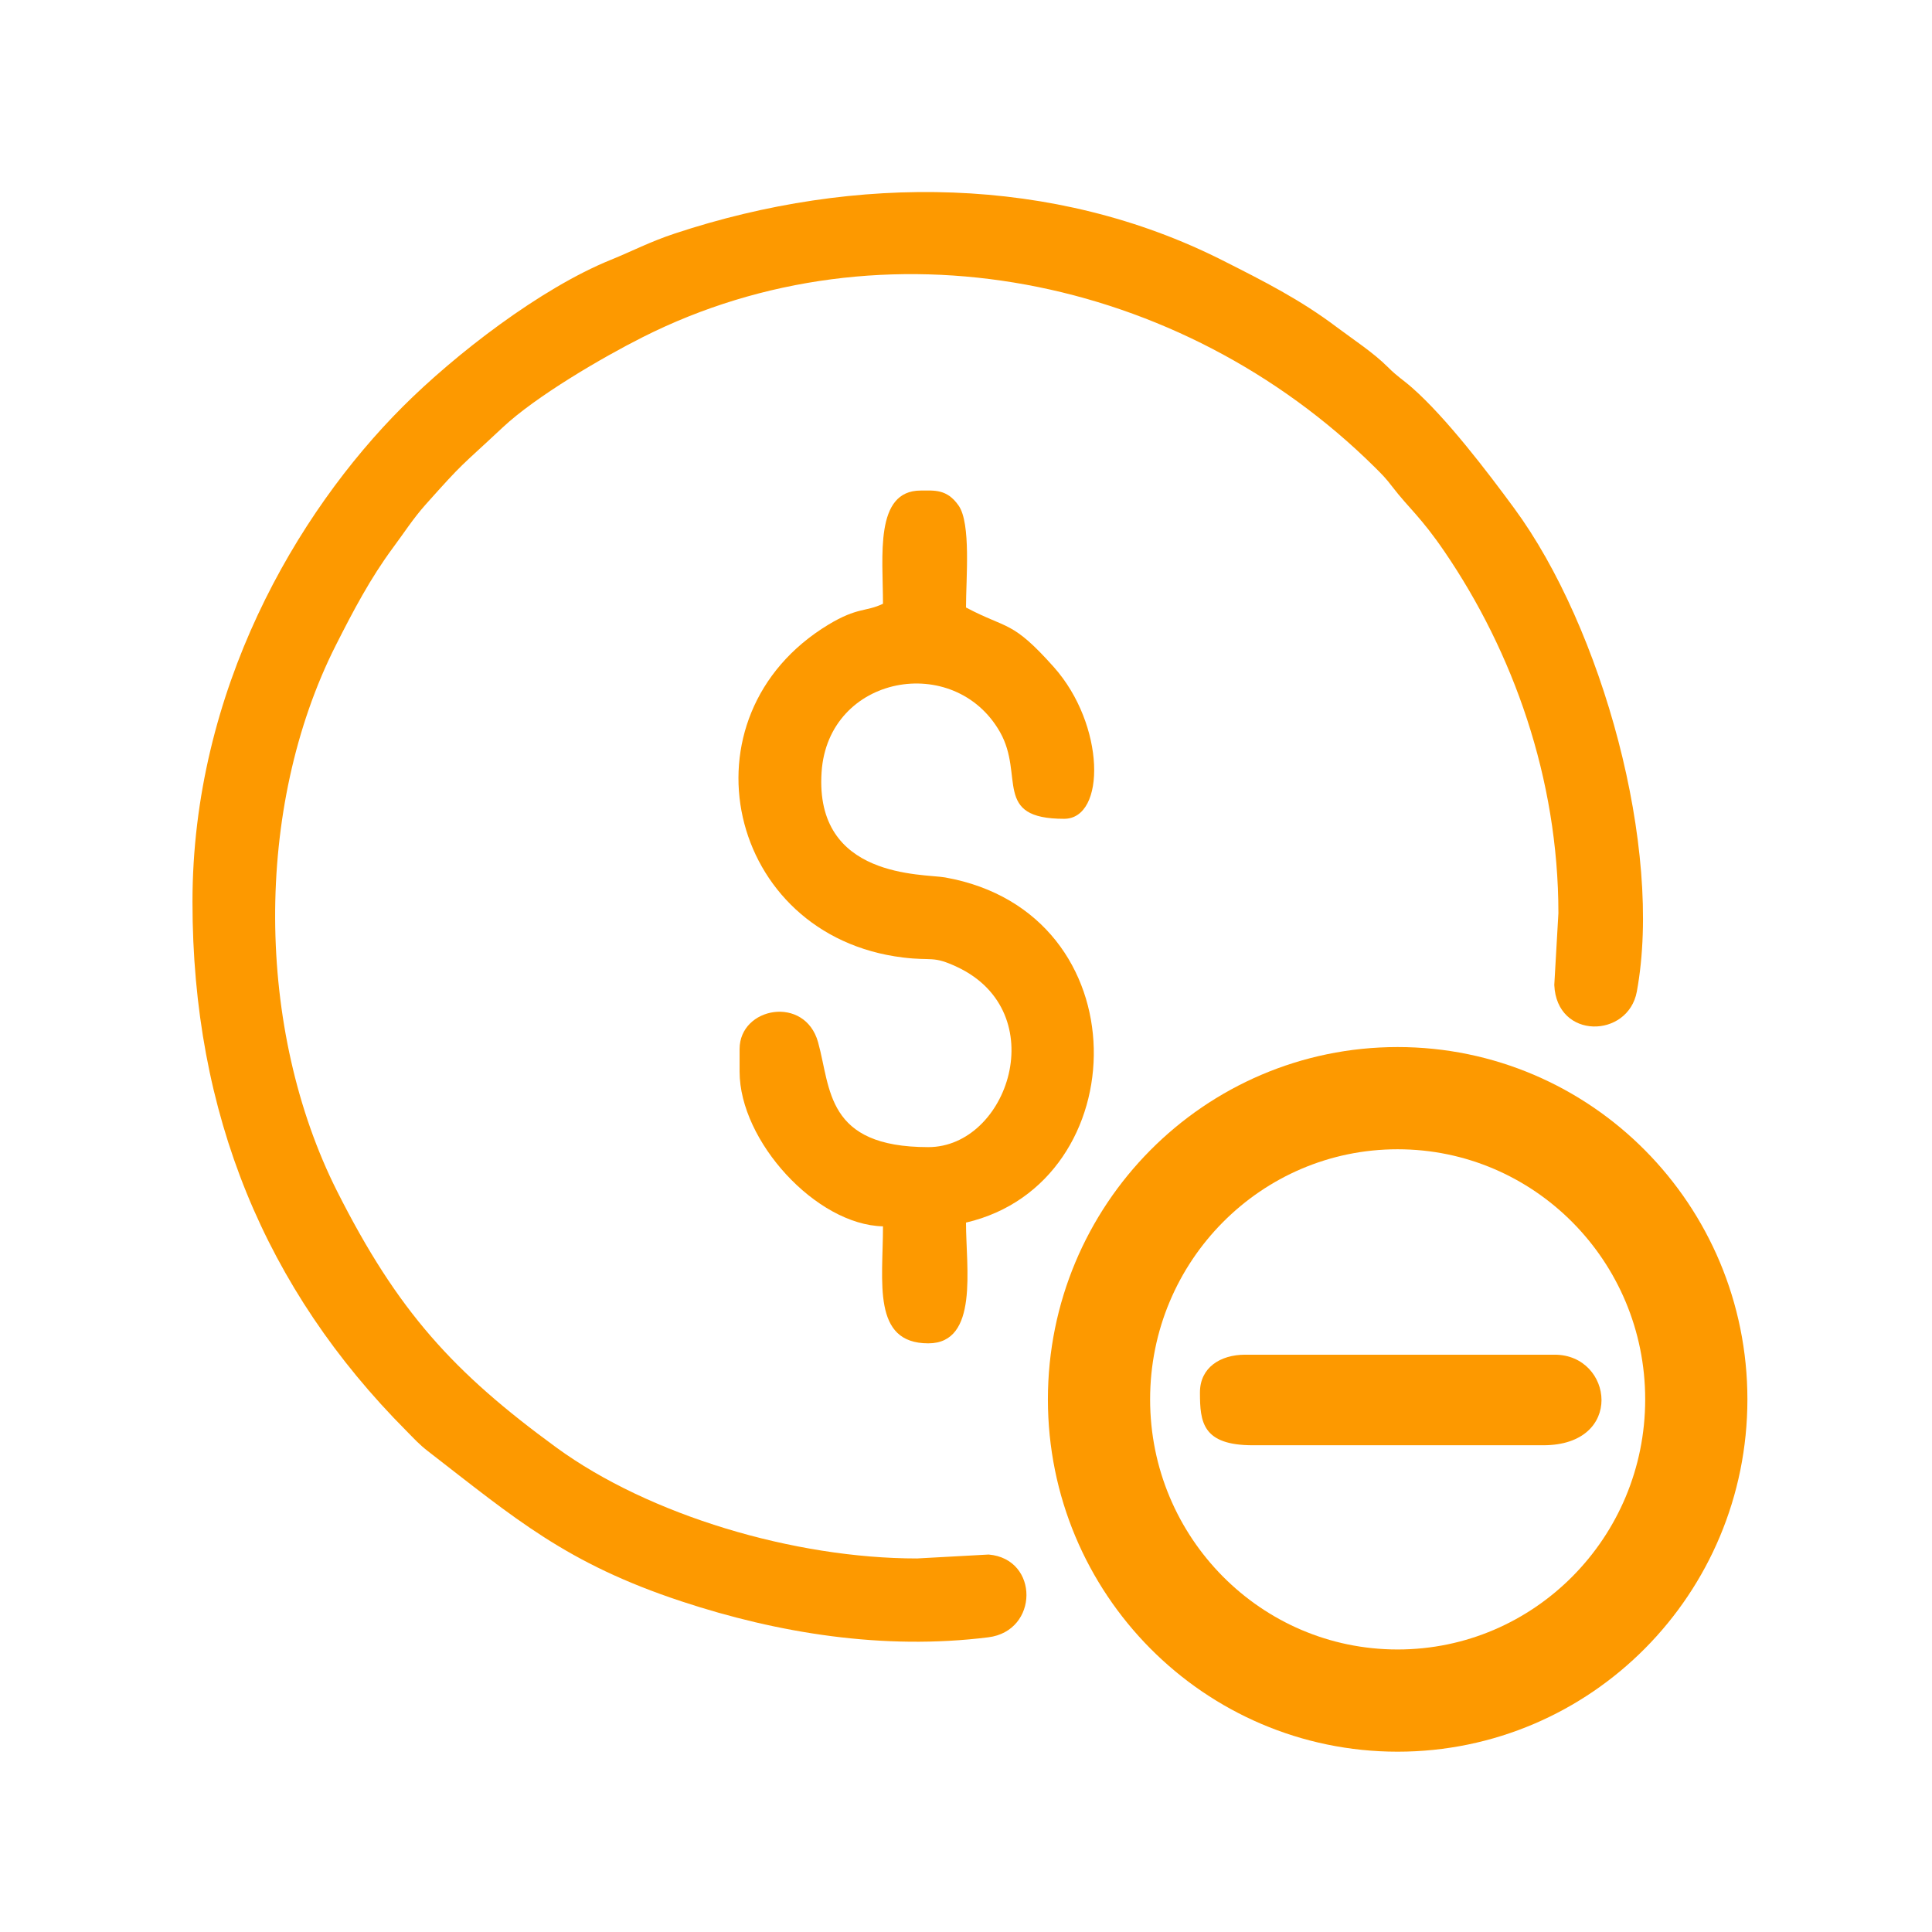<svg width="32" height="32" viewBox="0 0 32 32" fill="none" xmlns="http://www.w3.org/2000/svg">
<g clip-path="url(#clip0_149_10166)">
<path fill-rule="evenodd" clip-rule="evenodd" d="M25.75 22.438H20.625C20.209 22.438 19.875 22.653 19.875 23.063C19.875 23.553 19.914 23.938 20.75 23.938H25.562C26.913 23.938 26.719 22.438 25.75 22.438Z" fill="#FD9900"/>
<path d="M23.149 28.167C25.881 28.167 28.096 25.933 28.096 23.178C28.096 20.422 25.881 18.189 23.149 18.189C20.417 18.189 18.203 20.422 18.203 23.178C18.203 25.933 20.417 28.167 23.149 28.167Z" stroke="#FD9900" stroke-width="1.693" stroke-miterlimit="22.926"/>
<path fill-rule="evenodd" clip-rule="evenodd" d="M3.188 14.938C3.188 18.451 4.394 21.353 6.734 23.703C6.866 23.836 6.936 23.918 7.089 24.037C8.531 25.152 9.376 25.892 11.289 26.524C12.883 27.051 14.635 27.336 16.369 27.119C17.207 27.015 17.215 25.82 16.375 25.748L15.188 25.813C13.161 25.813 10.756 25.101 9.213 23.974C7.51 22.73 6.587 21.721 5.583 19.73C4.235 17.054 4.203 13.38 5.562 10.688C5.855 10.109 6.133 9.581 6.509 9.072C6.693 8.825 6.84 8.593 7.047 8.36C7.704 7.624 7.598 7.762 8.328 7.078C8.874 6.566 9.974 5.922 10.646 5.584C14.63 3.575 19.556 4.56 22.766 7.734C22.901 7.868 22.954 7.921 23.062 8.063C23.337 8.421 23.531 8.558 23.926 9.137C25.058 10.796 25.812 12.89 25.812 15.125L25.744 16.314C25.783 17.226 26.968 17.199 27.111 16.424C27.548 14.047 26.532 10.392 25.081 8.42C24.637 7.816 23.957 6.922 23.39 6.423C23.224 6.277 23.153 6.246 22.985 6.078C22.743 5.837 22.427 5.633 22.143 5.42C21.54 4.965 20.936 4.659 20.25 4.313C17.455 2.901 14.17 2.877 11.179 3.867C10.767 4.003 10.469 4.161 10.116 4.304C8.948 4.778 7.535 5.872 6.672 6.735C4.909 8.497 3.188 11.439 3.188 14.938Z" fill="#FD9900"/>
<path fill-rule="evenodd" clip-rule="evenodd" d="M14.625 10C14.338 10.138 14.207 10.053 13.721 10.346C11.214 11.864 12.036 15.501 14.954 15.859C15.447 15.92 15.444 15.824 15.857 16.018C17.443 16.768 16.698 19 15.375 19C13.673 19 13.763 18.029 13.55 17.263C13.332 16.479 12.25 16.678 12.25 17.375V17.75C12.25 18.901 13.519 20.288 14.625 20.312C14.625 21.231 14.439 22.25 15.375 22.25C16.215 22.25 16 20.999 16 20.25C18.826 19.592 18.932 15.117 15.654 14.533C15.294 14.469 13.49 14.558 13.608 12.789C13.715 11.176 15.81 10.8 16.563 12.125C16.973 12.848 16.435 13.562 17.625 13.562C18.322 13.562 18.308 12.005 17.453 11.047C16.756 10.266 16.692 10.429 16 10.062C16 9.581 16.085 8.67 15.877 8.373C15.683 8.096 15.475 8.125 15.25 8.125C14.481 8.125 14.625 9.217 14.625 10Z" fill="#FD9900"/>
</g>
<defs>
<clipPath id="clip0_149_10166">
<rect width="32" height="32" fill="white"/>
</clipPath>
</defs>
</svg>
